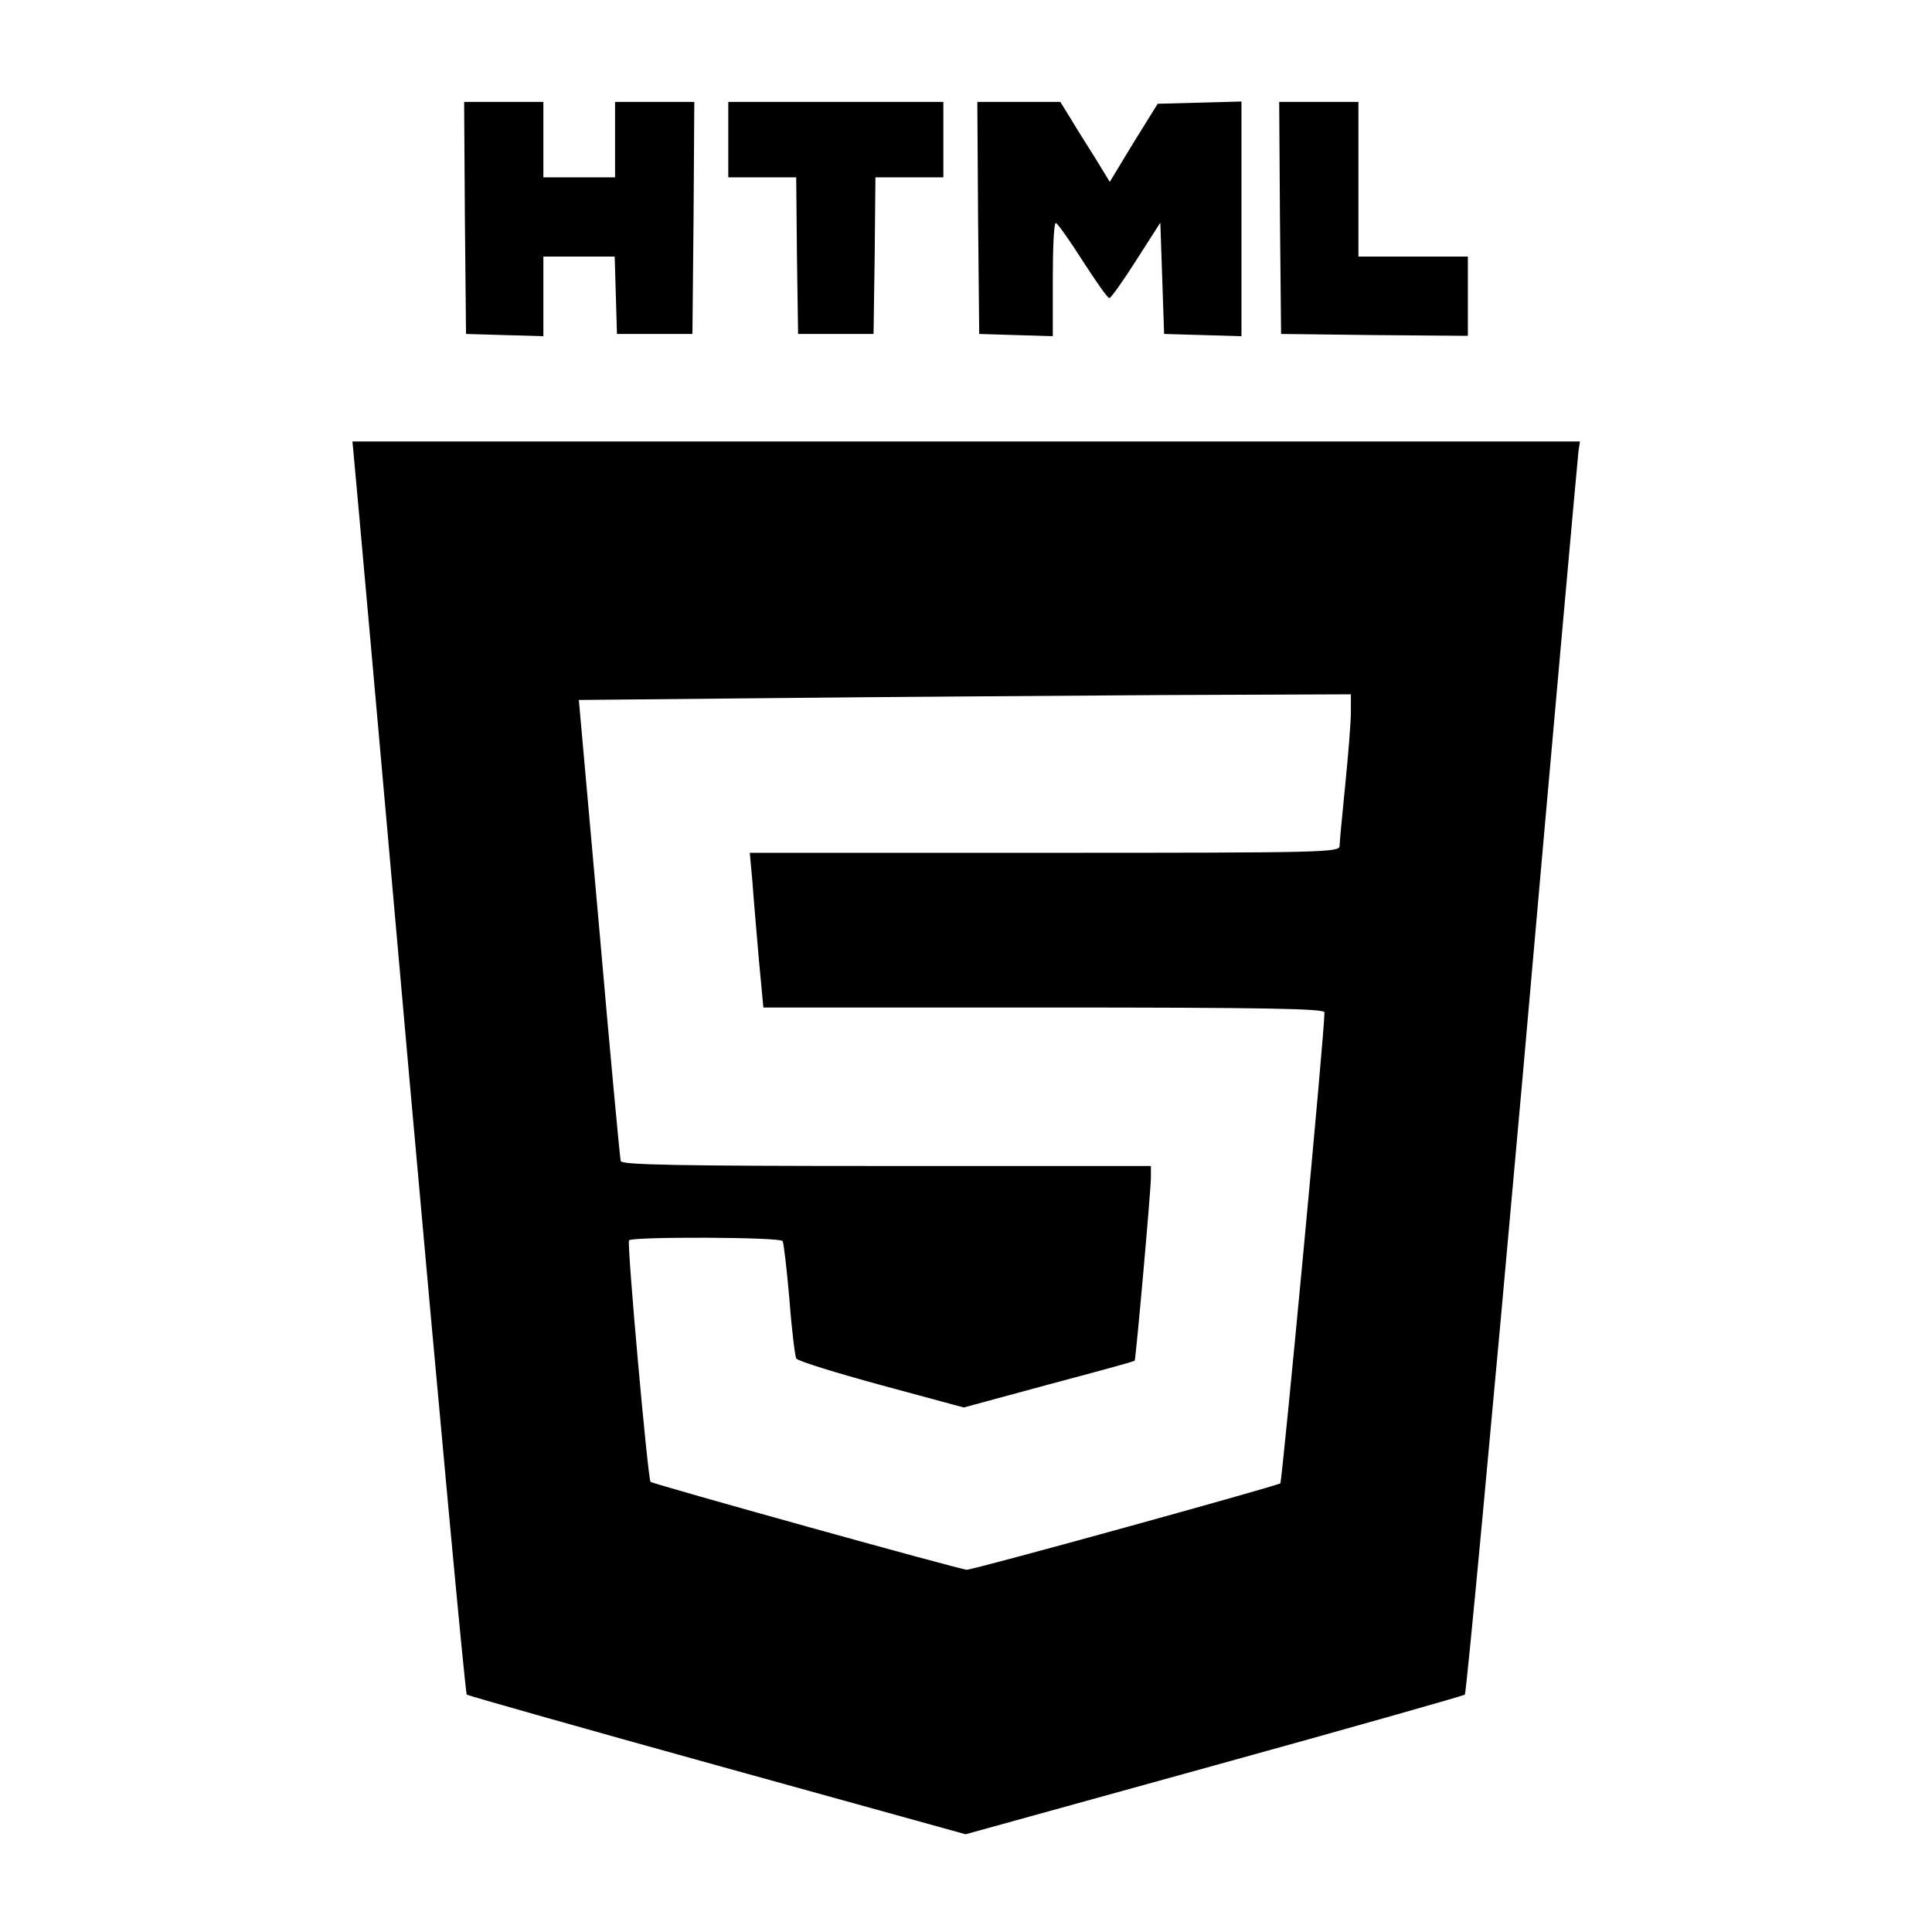 <?xml version="1.0" standalone="no"?>
<!DOCTYPE svg PUBLIC "-//W3C//DTD SVG 20010904//EN"
 "http://www.w3.org/TR/2001/REC-SVG-20010904/DTD/svg10.dtd">
<svg version="1.0" xmlns="http://www.w3.org/2000/svg"
 width="512pt" height="512pt" viewBox="0 0 512 512"
 preserveAspectRatio="xMidYMid meet">

<g transform="translate(0,512) scale(0.1,-0.1)"
fill="#000000" stroke="none">
<path d="M1232 4543 l3 -308 103 -3 102 -3 0 106 0 105 95 0 94 0 3 -102 3
-103 100 0 100 0 3 308 2 307 -105 0 -105 0 0 -100 0 -100 -95 0 -95 0 0 100
0 100 -105 0 -105 0 2 -307z"/>
<path d="M1930 4750 l0 -100 90 0 90 0 2 -207 3 -208 100 0 100 0 3 208 2 207
90 0 90 0 0 100 0 100 -285 0 -285 0 0 -100z"/>
<path d="M2592 4543 l3 -308 98 -3 97 -3 0 151 c0 82 3 150 8 149 4 0 36 -45
71 -100 35 -54 66 -99 71 -99 4 0 36 45 71 100 l64 100 5 -147 5 -148 103 -3
102 -3 0 311 0 311 -111 -3 -111 -3 -64 -103 -63 -104 -36 59 c-20 32 -50 79
-66 106 l-29 47 -110 0 -110 0 2 -307z"/>
<path d="M3392 4543 l3 -308 248 -3 247 -2 0 105 0 105 -145 0 -145 0 0 205 0
205 -105 0 -105 0 2 -307z"/>
<path d="M937 3918 c2 -18 69 -764 148 -1657 80 -894 148 -1628 152 -1632 5
-3 304 -88 665 -188 l657 -182 658 182 c362 100 661 185 665 188 4 4 73 740
153 1636 79 897 146 1642 148 1658 l4 27 -1627 0 -1626 0 3 -32z m2643 -685
c0 -27 -7 -113 -15 -193 -8 -80 -15 -153 -15 -162 0 -17 -44 -18 -781 -18
l-782 0 7 -77 c3 -43 11 -135 17 -205 l12 -128 744 0 c593 0 743 -3 743 -13 0
-56 -112 -1242 -117 -1248 -9 -7 -812 -229 -831 -229 -16 0 -832 227 -838 233
-7 7 -63 630 -57 640 6 10 401 9 407 -2 3 -5 11 -74 18 -154 6 -81 15 -151 18
-157 4 -7 105 -38 226 -71 l218 -59 225 61 c124 33 227 61 228 63 3 3 43 451
43 485 l0 31 -700 0 c-552 0 -702 3 -705 13 -2 6 -28 284 -57 617 l-54 605
516 5 c283 3 743 6 1023 8 l507 2 0 -47z"/>
</g>
</svg>
